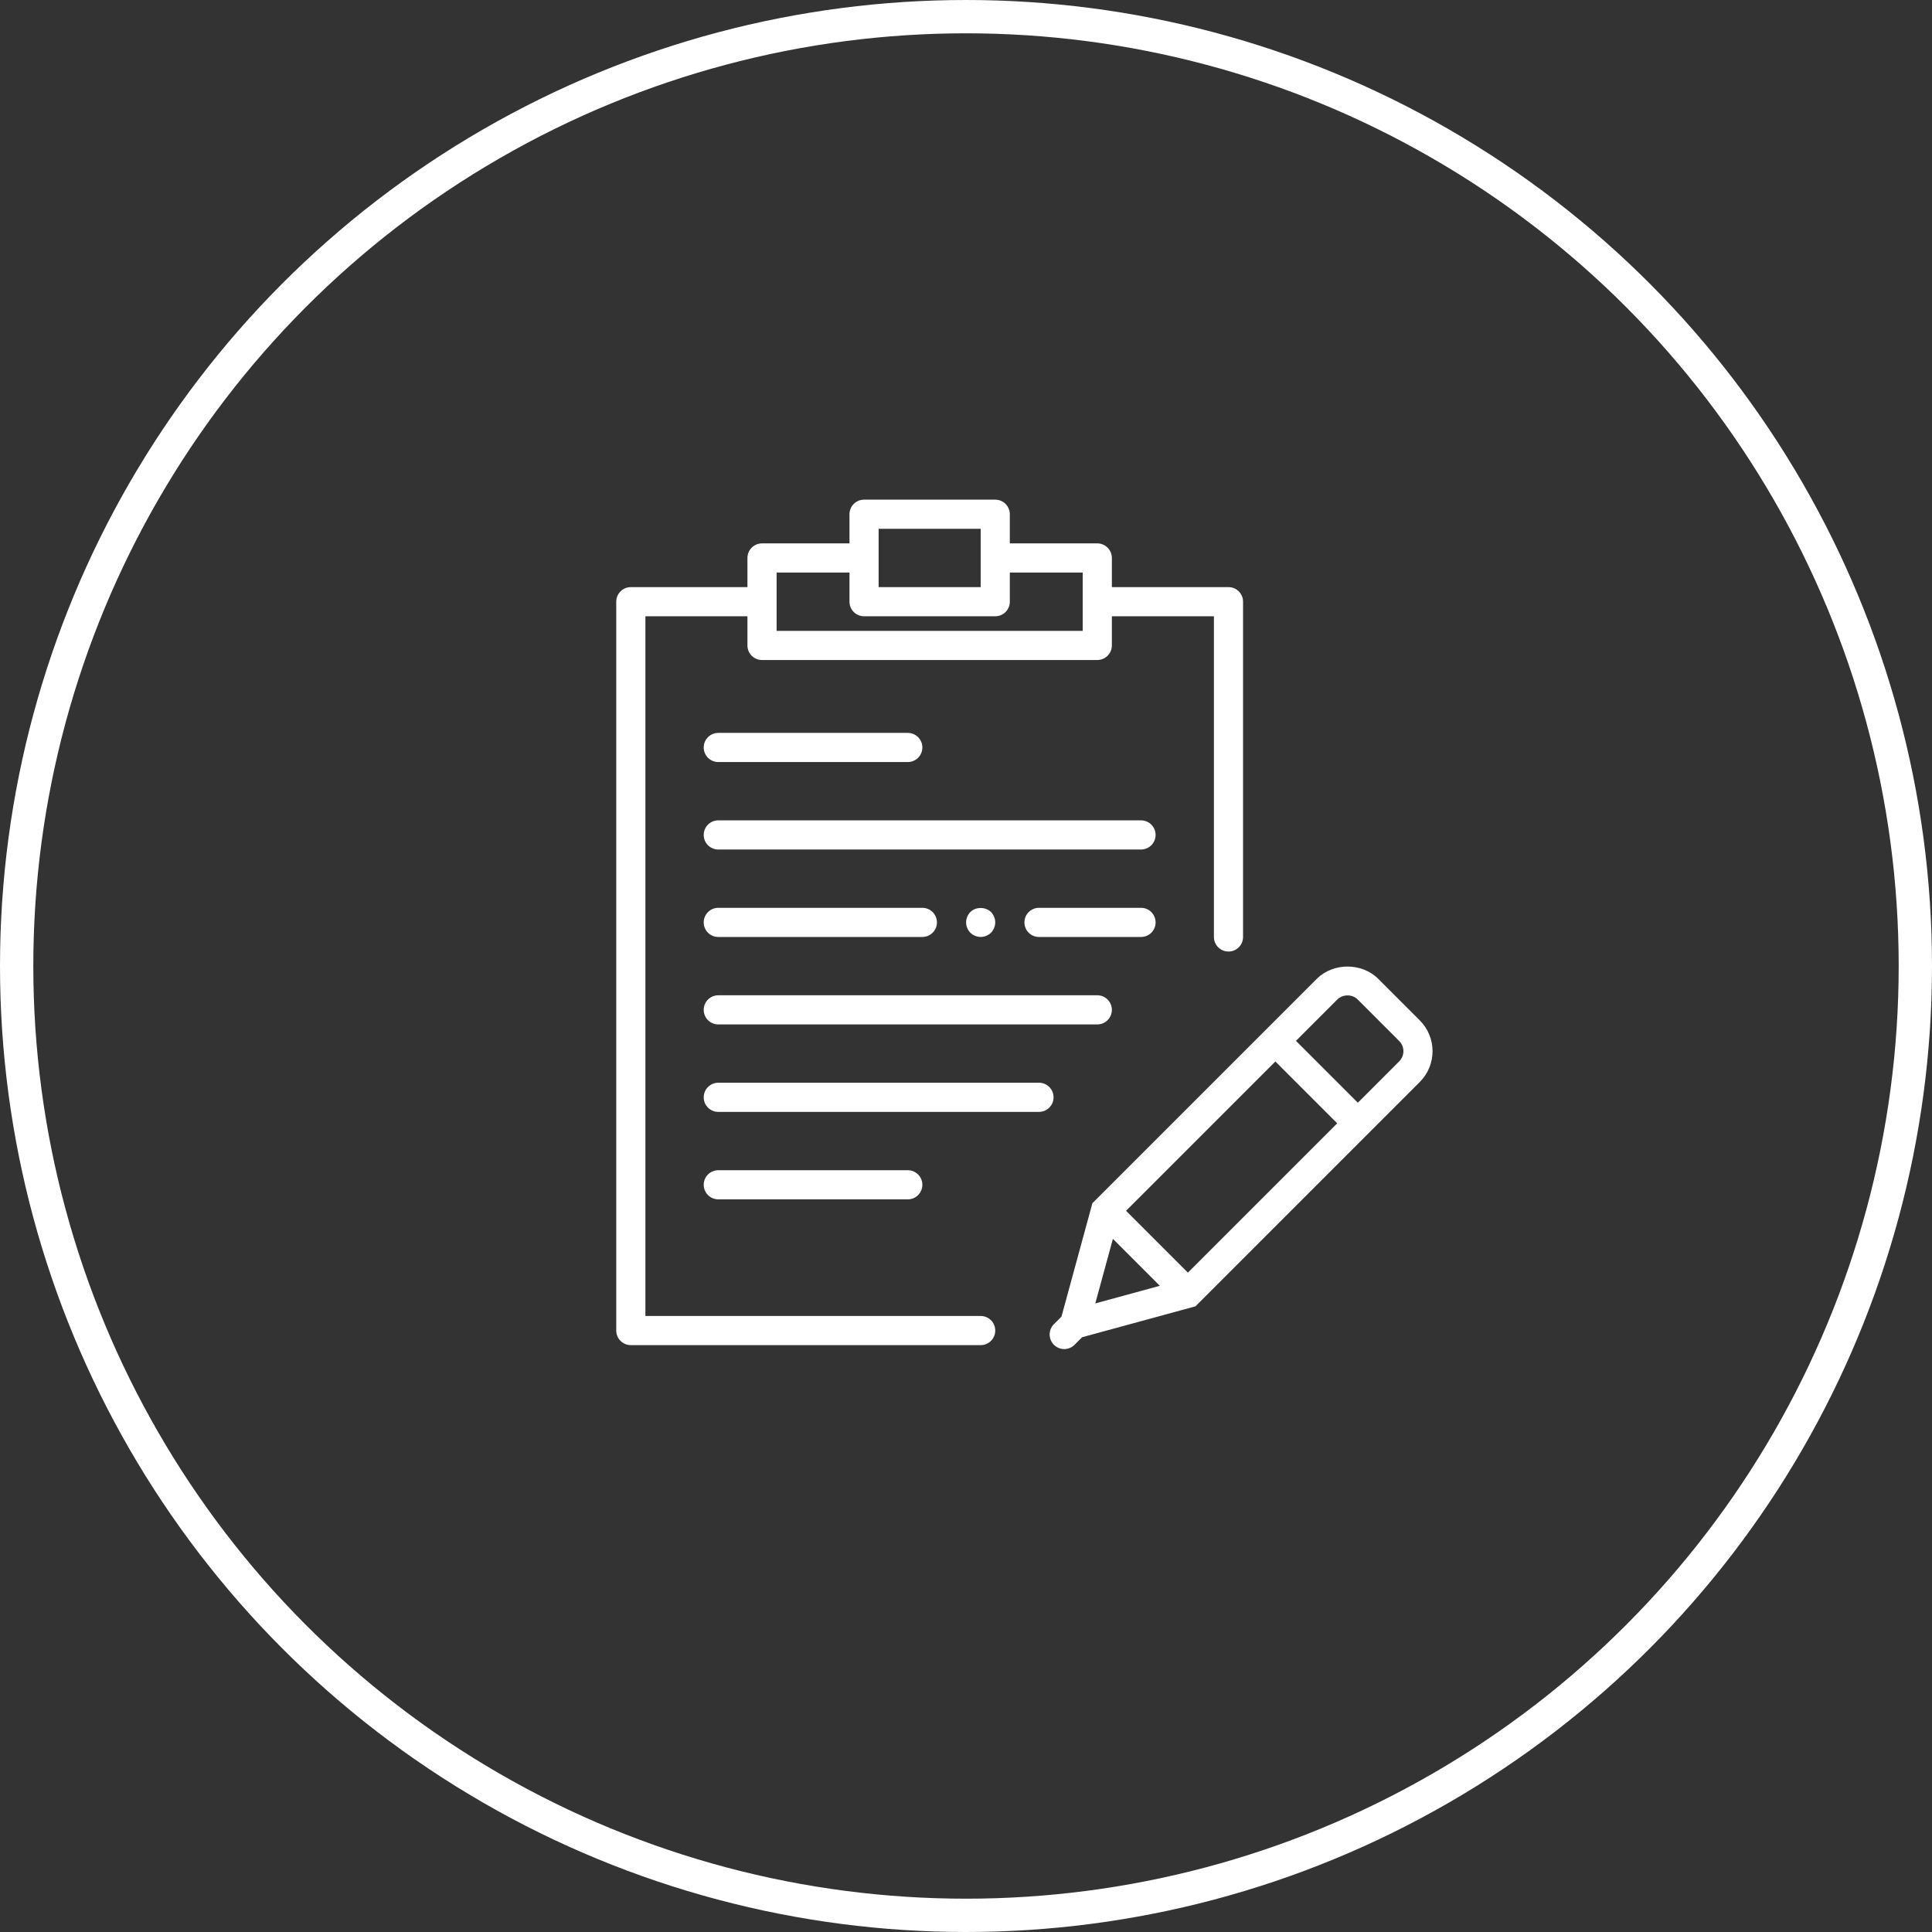 <svg width="116" height="116" viewBox="0 0 116 116" fill="none" xmlns="http://www.w3.org/2000/svg">
<rect x="0" y="0" width="116" height="116" fill="#333333" stroke="none"/>
<circle cx="58" cy="58" r="57" stroke="white" stroke-width="2"/>
<path d="M85.248 61.267L82.755 58.773C81.767 57.786 80.047 57.786 79.059 58.773L65.589 72.243L63.732 79.052L63.278 79.506C62.939 79.846 62.938 80.394 63.273 80.736L63.269 80.753L63.285 80.749C63.455 80.915 63.675 81.001 63.897 81.001C64.121 81.001 64.345 80.915 64.516 80.744L64.971 80.289L71.778 78.433L85.248 64.962C86.267 63.943 86.267 62.286 85.248 61.267ZM67.61 72.698L76.575 63.733L80.288 67.446L71.323 76.411L67.61 72.698ZM66.82 74.383L69.638 77.201L65.763 78.259L66.82 74.383ZM84.011 63.724L81.526 66.209L77.812 62.495L80.297 60.01C80.623 59.684 81.191 59.684 81.516 60.01L84.011 62.505C84.347 62.84 84.347 63.388 84.011 63.724Z" fill="white"/>
<path d="M43.127 61.508H65.883C66.366 61.508 66.758 61.117 66.758 60.633C66.758 60.149 66.366 59.758 65.883 59.758H43.127C42.644 59.758 42.252 60.149 42.252 60.633C42.252 61.117 42.644 61.508 43.127 61.508Z" fill="white"/>
<path d="M62.382 65.009H43.127C42.644 65.009 42.252 65.4 42.252 65.885C42.252 66.368 42.644 66.76 43.127 66.76H62.382C62.865 66.76 63.257 66.368 63.257 65.885C63.257 65.4 62.866 65.009 62.382 65.009Z" fill="white"/>
<path d="M43.127 45.754H54.505C54.988 45.754 55.38 45.363 55.38 44.879C55.38 44.395 54.988 44.004 54.505 44.004H43.127C42.644 44.004 42.252 44.395 42.252 44.879C42.252 45.363 42.644 45.754 43.127 45.754Z" fill="white"/>
<path d="M54.505 72.011C54.988 72.011 55.38 71.62 55.38 71.136C55.38 70.652 54.988 70.261 54.505 70.261H43.127C42.644 70.261 42.252 70.652 42.252 71.136C42.252 71.62 42.644 72.011 43.127 72.011H54.505Z" fill="white"/>
<path d="M68.508 49.255H43.127C42.644 49.255 42.252 49.647 42.252 50.131C42.252 50.615 42.644 51.006 43.127 51.006H68.508C68.992 51.006 69.384 50.615 69.384 50.131C69.384 49.647 68.993 49.255 68.508 49.255Z" fill="white"/>
<path d="M43.127 56.257H55.38C55.863 56.257 56.255 55.866 56.255 55.382C56.255 54.898 55.863 54.507 55.38 54.507H43.127C42.644 54.507 42.252 54.898 42.252 55.382C42.252 55.866 42.644 56.257 43.127 56.257Z" fill="white"/>
<path d="M69.384 55.382C69.384 54.898 68.992 54.507 68.508 54.507H62.382C61.899 54.507 61.507 54.898 61.507 55.382C61.507 55.866 61.899 56.257 62.382 56.257H68.508C68.993 56.257 69.384 55.866 69.384 55.382Z" fill="white"/>
<path d="M59.502 56.002C59.66 55.837 59.756 55.608 59.756 55.381C59.756 55.153 59.66 54.926 59.502 54.76C59.17 54.436 58.583 54.436 58.259 54.76C58.102 54.926 58.006 55.153 58.006 55.381C58.006 55.618 58.102 55.837 58.259 56.002C58.426 56.161 58.653 56.256 58.881 56.256C59.108 56.256 59.337 56.161 59.502 56.002Z" fill="white"/>
<path d="M58.881 79.013H38.751V37.002H44.877V38.752C44.877 39.236 45.269 39.628 45.752 39.628H65.883C66.366 39.628 66.758 39.236 66.758 38.752V37.002H72.885V56.257C72.885 56.741 73.277 57.132 73.76 57.132C74.243 57.132 74.635 56.741 74.635 56.257V36.127C74.635 35.643 74.243 35.251 73.76 35.251H66.758V33.501C66.758 33.017 66.366 32.626 65.883 32.626H60.631V30.875C60.631 30.391 60.239 30 59.756 30H51.879C51.396 30 51.004 30.391 51.004 30.875V32.626H45.752C45.269 32.626 44.877 33.017 44.877 33.501V35.251H37.875C37.392 35.251 37 35.643 37 36.127V79.888C37 80.373 37.392 80.764 37.875 80.764H58.881C59.364 80.764 59.756 80.373 59.756 79.888C59.756 79.404 59.365 79.013 58.881 79.013ZM52.754 31.75H58.881V33.501V35.251H52.754V33.501V31.75ZM46.628 34.376H51.004V36.127C51.004 36.611 51.396 37.002 51.879 37.002H59.756C60.239 37.002 60.631 36.611 60.631 36.127V34.376H65.007V36.127V37.877H46.628V36.127V34.376Z" fill="white"/>
</svg>
